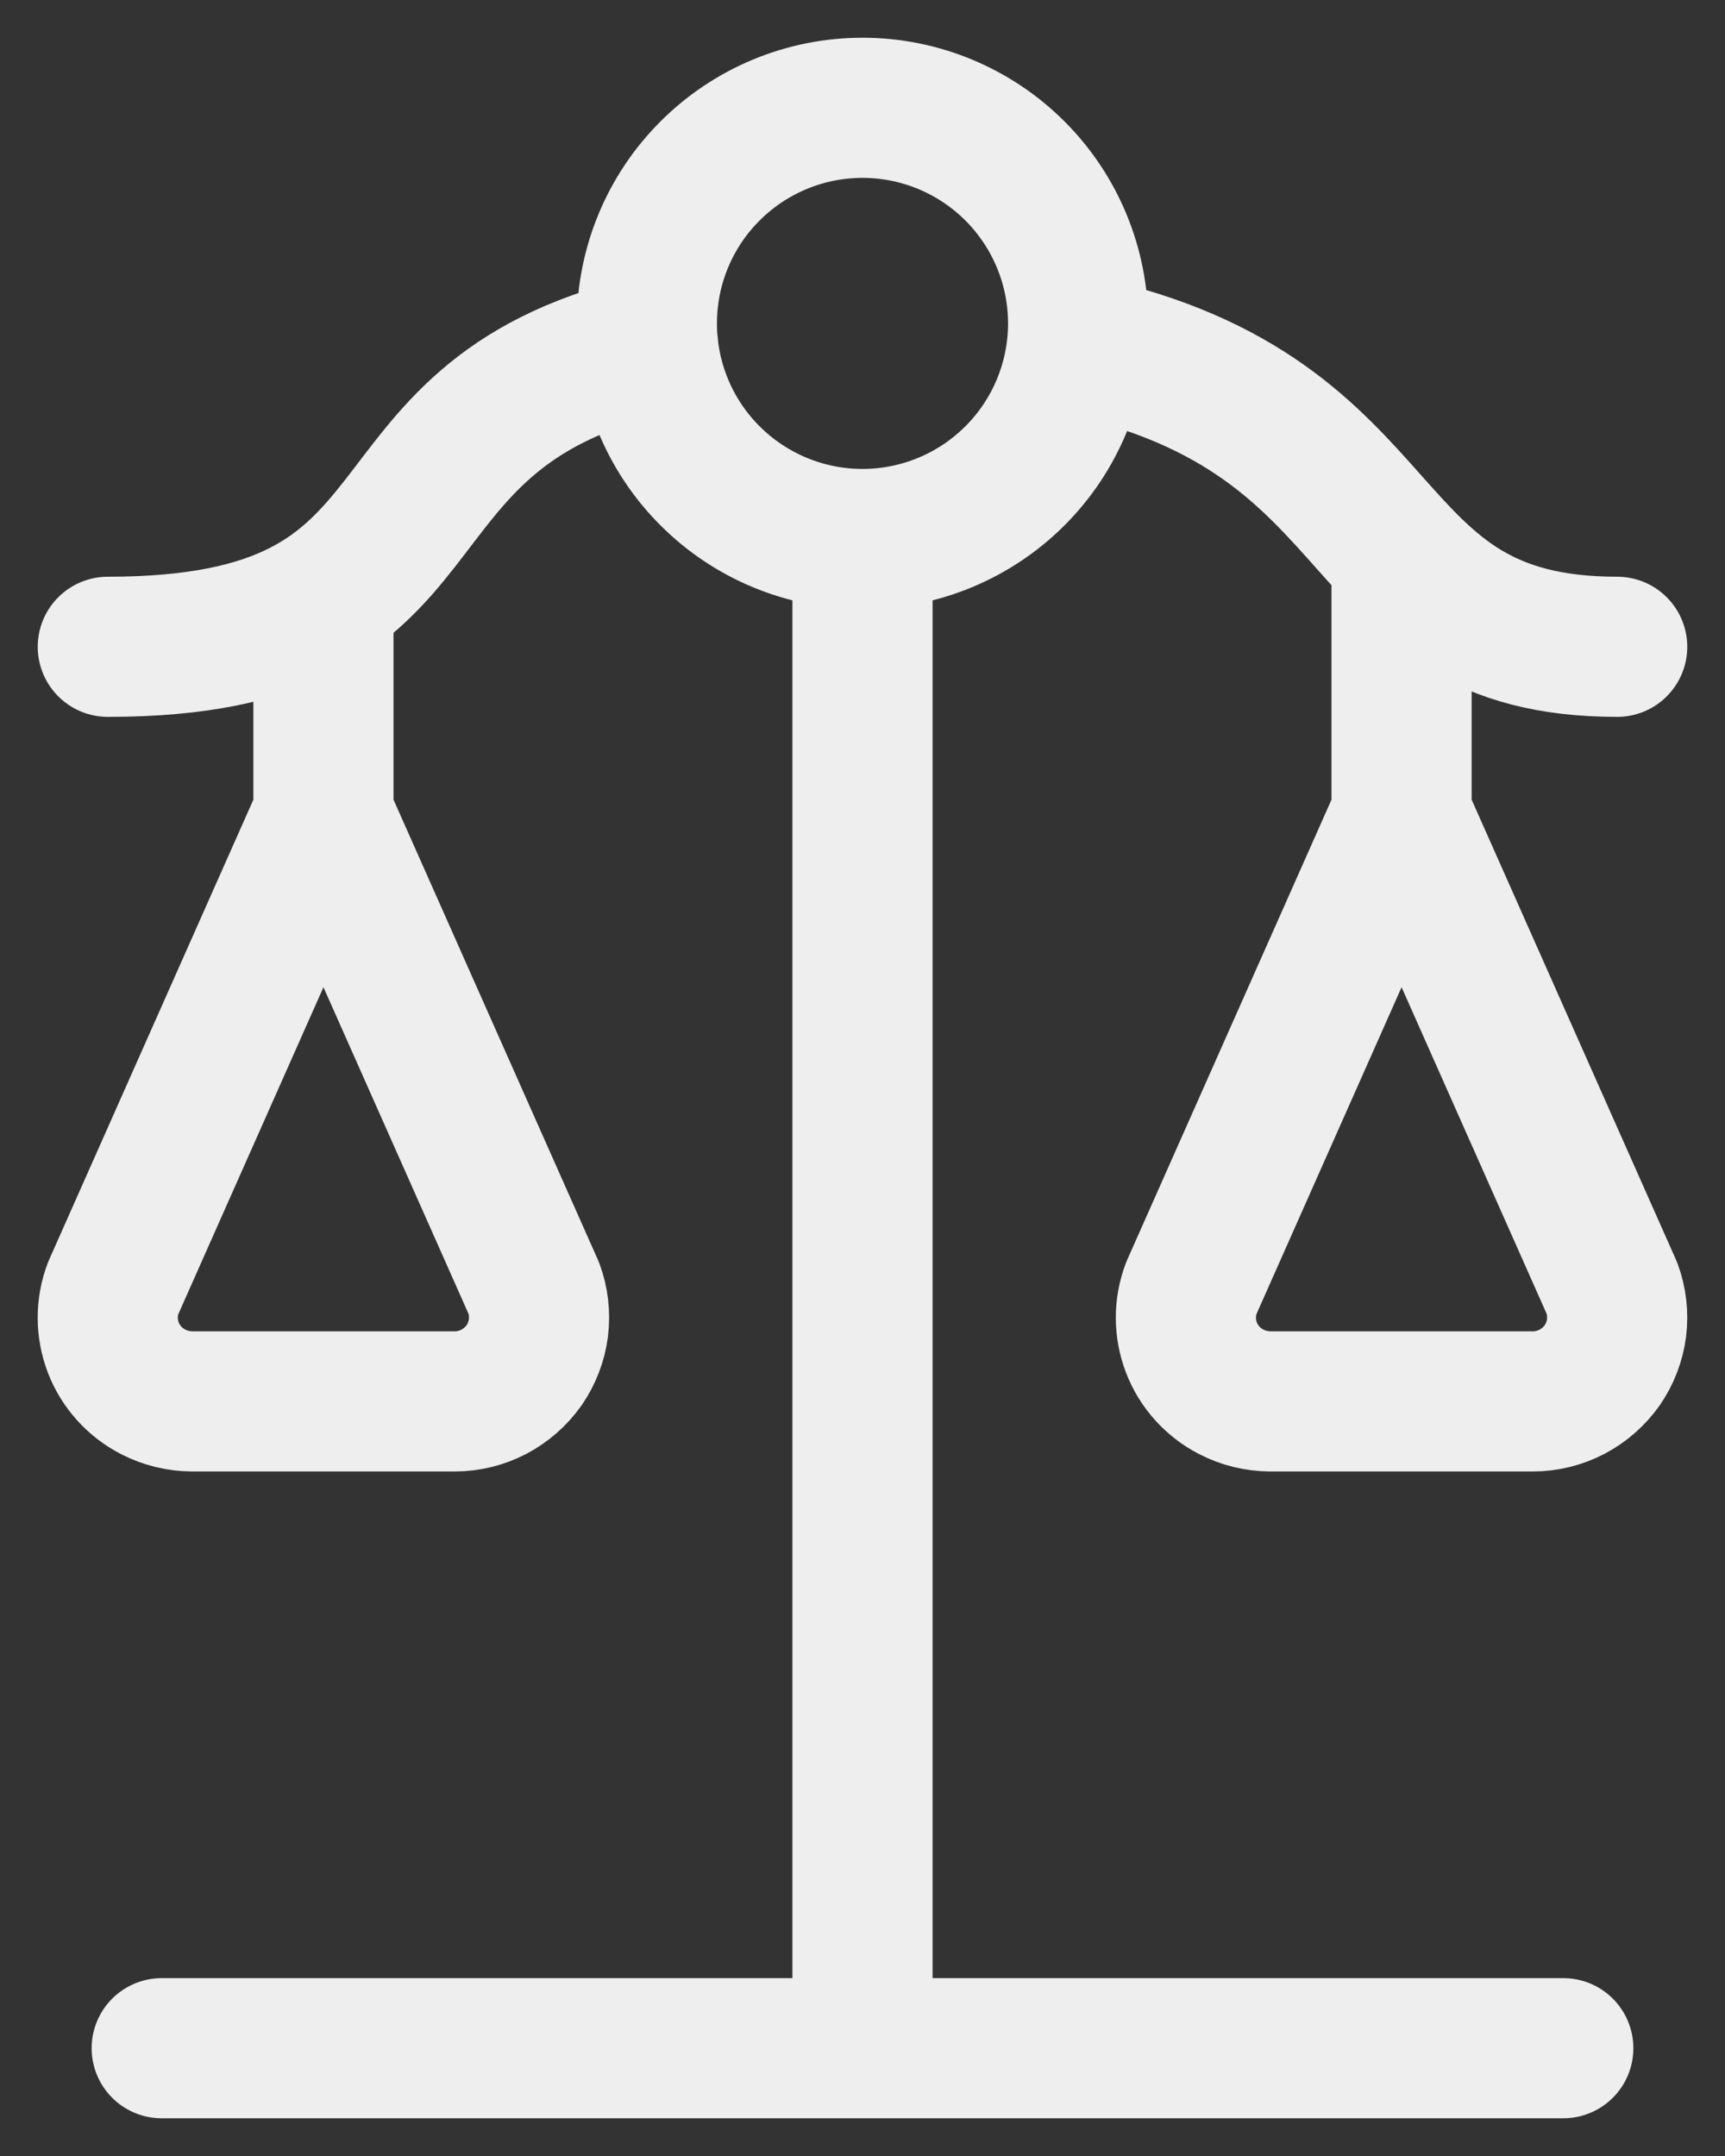 <svg width="16" height="20" viewBox="0 0 16 20" fill="none" xmlns="http://www.w3.org/2000/svg">
    <rect x="0" y="0" width="16" height="20" fill="#333333" stroke="none"/>
    <path d="M1.5 19H14.5M8 19V5M8 5C8.53 5 9.039 4.789 9.414 4.414C9.789 4.039 10 3.53 10 3C10 2.47 9.789 1.961 9.414 1.586C9.039 1.211 8.53 1 8 1C7.469 1 6.961 1.211 6.586 1.586C6.21 1.961 6 2.47 6 3C6 3.53 6.21 4.039 6.586 4.414C6.961 4.789 7.469 5 8 5ZM10 3.2C13.073 3.861 12.467 6 15 6M1 6C4.359 6 3.192 3.885 6.012 3.207M3 7.556V5.75M3 7.556L1.05 11.949C0.982 12.127 0.983 12.323 1.051 12.501C1.119 12.678 1.251 12.824 1.42 12.911C1.532 12.969 1.656 12.999 1.782 13H4.218C4.344 13 4.468 12.969 4.58 12.911C4.692 12.852 4.788 12.768 4.861 12.665C4.932 12.562 4.978 12.443 4.994 12.318C5.009 12.193 4.995 12.067 4.951 11.949L3 7.556ZM13 7.556V5.313M13 7.556L11.05 11.949C10.982 12.127 10.983 12.323 11.051 12.501C11.119 12.678 11.251 12.824 11.42 12.911C11.532 12.969 11.656 12.999 11.782 13H14.218C14.344 13 14.468 12.969 14.58 12.911C14.692 12.852 14.788 12.768 14.861 12.665C14.932 12.562 14.978 12.443 14.994 12.318C15.009 12.193 14.995 12.067 14.951 11.949L13 7.556Z" stroke="#EEEEEE" stroke-width="1.3" stroke-linecap="round" stroke-linejoin="round"/>
</svg>
